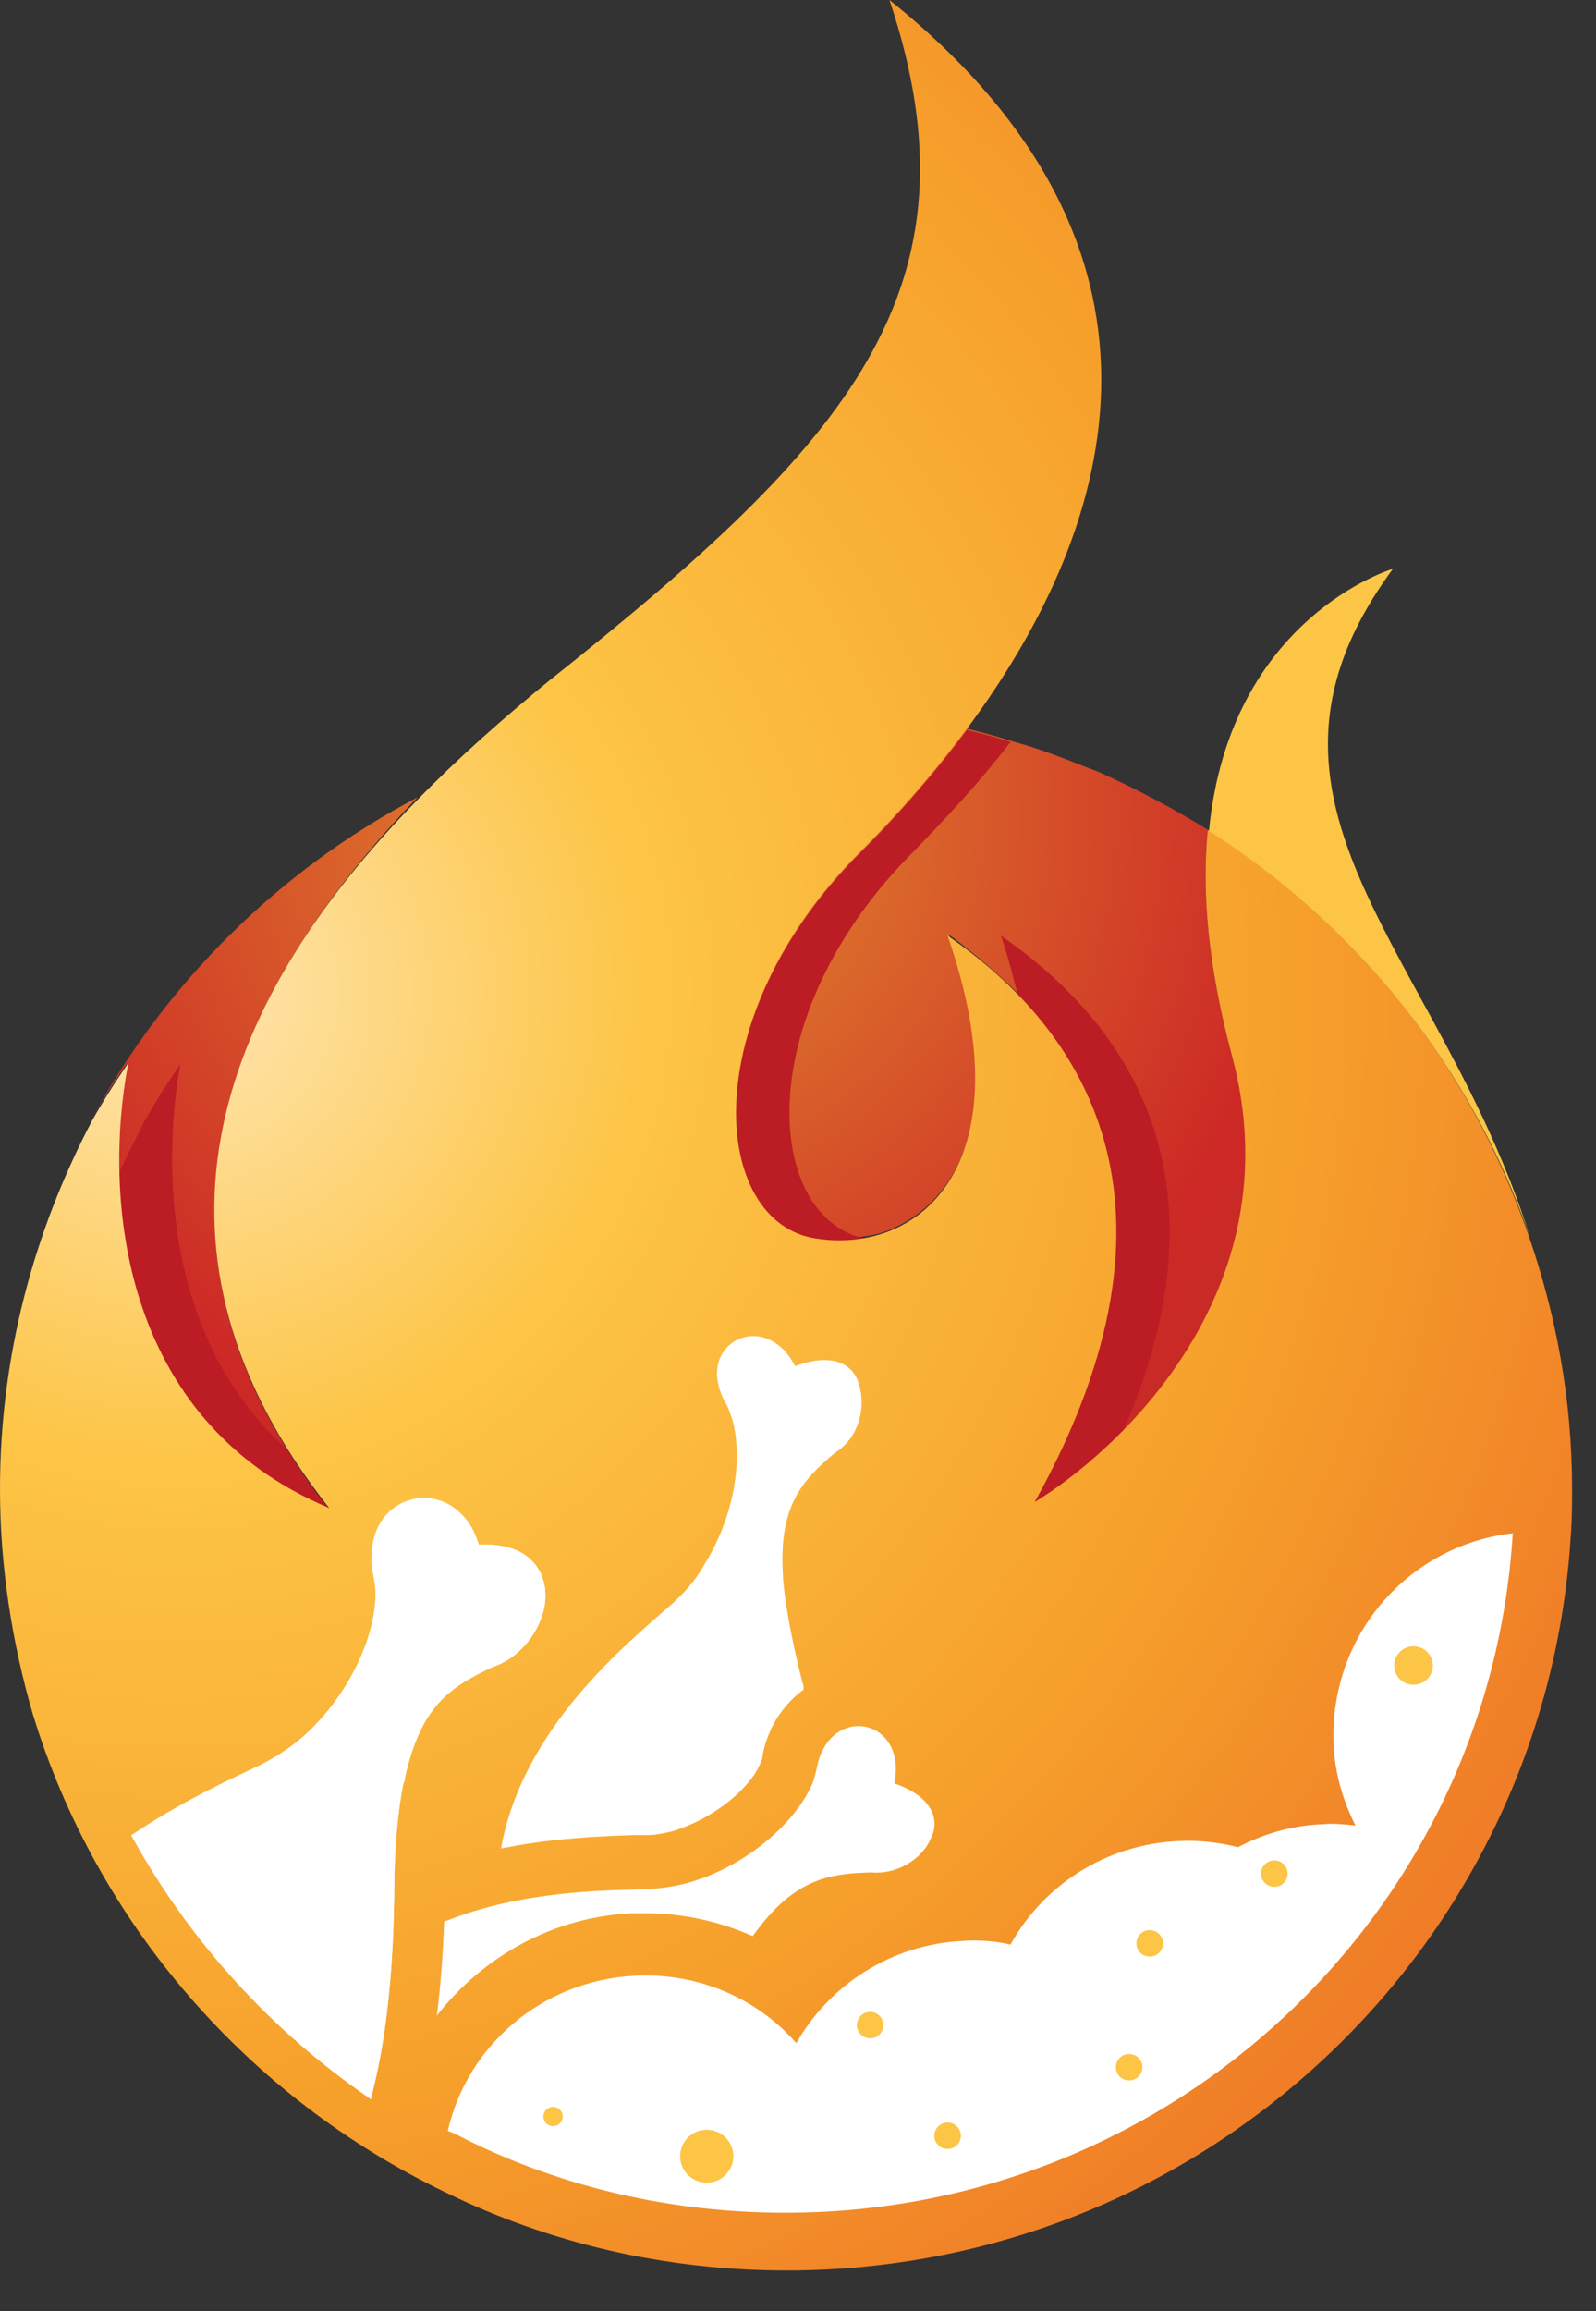 <svg width="38" height="55" viewBox="0 0 38 55" fill="none" xmlns="http://www.w3.org/2000/svg">
<rect x="0" y="0" width="38" height="55" fill="#333333" stroke="none"/>
<path d="M6.829 34.483C7.117 34.941 7.434 35.428 7.809 35.886C5.792 35.027 4.524 33.654 3.775 32.137C3.112 30.792 2.853 29.304 2.824 27.93C2.795 26.986 2.881 26.07 3.026 25.297C2.709 25.755 2.42 26.213 2.161 26.671C3.919 23.409 6.627 20.719 9.941 18.973C7.146 21.892 5.273 25.04 5.129 28.331C5.014 30.334 5.532 32.394 6.829 34.483Z" fill="url(#paint0_radial)"/>
<path d="M29.65 27.93C29.506 30.563 28.123 32.652 26.74 34.054C25.962 34.855 25.184 35.428 24.636 35.742C26.451 32.452 26.855 29.819 26.423 27.701C26.106 26.041 25.27 24.696 24.233 23.637C23.743 23.151 23.224 22.722 22.706 22.321C22.648 22.293 22.619 22.264 22.59 22.235C22.619 22.293 22.619 22.35 22.648 22.407C23.916 26.242 22.965 28.416 21.351 29.189C21.121 29.304 20.861 29.39 20.602 29.418C20.228 29.475 19.853 29.504 19.45 29.447C16.943 29.075 16.482 24.21 20.516 20.203C21.236 19.488 22.043 18.601 22.792 17.628C22.878 17.542 22.936 17.428 23.023 17.342C23.368 17.428 23.714 17.514 24.06 17.628C24.262 17.685 24.463 17.742 24.636 17.8C25.155 17.971 25.645 18.172 26.163 18.372C27.057 18.773 27.921 19.23 28.757 19.746C28.613 21.205 28.757 22.979 29.333 25.126C29.621 26.127 29.707 27.072 29.65 27.93Z" fill="url(#paint1_radial)"/>
<path d="M6.829 34.483C7.117 34.941 7.434 35.428 7.809 35.886C4.034 34.312 2.881 30.878 2.824 27.93C3.025 27.501 3.227 27.1 3.429 26.7C3.688 26.242 3.976 25.784 4.293 25.326C3.832 27.93 4.005 31.965 6.829 34.483Z" fill="#BC1C24"/>
<path d="M21.784 20.232C17.807 24.181 18.211 28.989 20.602 29.475C20.228 29.533 19.853 29.561 19.45 29.504C16.943 29.132 16.482 24.267 20.516 20.261C21.323 19.459 22.187 18.486 23.023 17.37C23.368 17.456 23.714 17.542 24.06 17.657C23.311 18.63 22.504 19.488 21.784 20.232Z" fill="#BC1C24"/>
<path d="M26.74 34.054C25.962 34.855 25.184 35.428 24.636 35.742C27.892 29.876 26.567 26.07 24.233 23.666C24.117 23.237 24.002 22.75 23.829 22.264C26.768 24.296 29.419 27.93 26.74 34.054Z" fill="#BC1C24"/>
<path d="M37.43 35.428C37.43 35.8 37.43 36.143 37.401 36.515C36.825 46.273 28.699 54.029 18.729 54.029C15.819 54.029 13.053 53.37 10.604 52.169C5.907 49.908 2.305 45.787 0.778 40.779C0.288 39.091 0 37.288 0 35.428C0 32.28 0.807 29.304 2.19 26.671C2.449 26.213 2.737 25.755 3.054 25.297C2.449 28.474 2.853 33.797 7.837 35.886C3.054 29.819 5.042 24.009 9.97 19.002C10.921 18.029 11.987 17.084 13.111 16.169C20.17 10.56 23.484 6.897 21.178 0C28.814 6.124 26.365 12.849 23.023 17.342C22.187 18.458 21.323 19.431 20.516 20.232C16.482 24.238 16.943 29.132 19.45 29.475C21.956 29.847 24.434 27.644 22.561 22.264C25.76 24.467 28.613 28.588 24.636 35.742C26.48 34.626 30.86 30.792 29.333 25.126C28.757 22.979 28.613 21.205 28.757 19.746C32.301 21.978 35.009 25.383 36.392 29.39C37.055 31.307 37.43 33.31 37.43 35.428Z" fill="url(#paint2_radial)"/>
<path d="M36.421 29.418C35.038 25.412 32.301 22.006 28.785 19.774C29.275 14.68 33.165 13.536 33.165 13.536C29.016 19.173 34.289 22.636 36.421 29.418Z" fill="#FDC546"/>
<path d="M12.736 37.975C12.736 38.547 12.275 39.234 11.641 39.434C10.604 39.92 9.797 40.407 9.393 42.267C9.393 42.296 9.393 42.324 9.365 42.353C9.221 43.068 9.134 43.984 9.134 45.157C9.105 47.161 8.904 48.563 8.673 49.536L3.458 43.755C4.553 43.04 5.619 42.553 6.282 42.239C6.685 42.038 7.088 41.781 7.434 41.466C8.471 40.522 9.192 39.091 9.192 37.917C9.192 37.746 9.163 37.602 9.134 37.431C9.105 37.288 9.076 37.145 9.105 37.002C9.105 35.657 10.892 35.399 11.209 37.03C12.332 36.887 12.736 37.402 12.736 37.975Z" fill="#FDC546"/>
<path d="M12.736 37.975C12.736 38.547 12.275 39.234 11.641 39.434C10.604 39.92 9.797 40.407 9.393 42.267C9.393 42.296 9.393 42.324 9.365 42.353C9.221 43.068 9.134 43.984 9.134 45.157C9.105 47.161 8.904 48.563 8.673 49.536C6.541 48.019 4.754 46.044 3.458 43.755C4.553 43.04 5.619 42.553 6.282 42.239C6.685 42.038 7.088 41.781 7.434 41.466C8.471 40.522 9.192 39.091 9.192 37.917C9.192 37.746 9.163 37.602 9.134 37.431C9.105 37.288 9.076 37.145 9.105 37.002C9.105 35.657 10.892 35.399 11.209 37.03C12.332 36.887 12.736 37.402 12.736 37.975Z" fill="white" stroke="white" stroke-width="0.5" stroke-miterlimit="10"/>
<path d="M36.018 36.486C35.47 45.501 27.95 52.655 18.7 52.655C15.992 52.655 13.427 52.054 11.151 50.938C10.978 50.852 10.834 50.766 10.661 50.709C11.122 48.677 12.909 47.132 15.099 47.017C16.626 46.932 18.038 47.561 18.96 48.62C19.738 47.246 21.207 46.273 22.907 46.188C23.311 46.159 23.685 46.188 24.06 46.273C24.838 44.871 26.307 43.898 28.036 43.812C28.526 43.784 29.016 43.841 29.477 43.956C30.082 43.641 30.745 43.44 31.465 43.412C31.724 43.383 32.013 43.412 32.272 43.44C31.984 42.868 31.782 42.21 31.753 41.523C31.638 38.947 33.511 36.773 36.018 36.486Z" fill="white"/>
<path d="M16.828 51.94C17.178 51.94 17.461 51.658 17.461 51.31C17.461 50.962 17.178 50.68 16.828 50.68C16.477 50.68 16.194 50.962 16.194 51.31C16.194 51.658 16.477 51.94 16.828 51.94Z" fill="#FDC546"/>
<path d="M33.655 40.092C33.91 40.092 34.116 39.887 34.116 39.634C34.116 39.382 33.91 39.176 33.655 39.176C33.4 39.176 33.194 39.382 33.194 39.634C33.194 39.887 33.4 40.092 33.655 40.092Z" fill="#FDC546"/>
<path d="M22.561 51.138C22.737 51.138 22.878 50.997 22.878 50.824C22.878 50.65 22.737 50.509 22.561 50.509C22.387 50.509 22.245 50.65 22.245 50.824C22.245 50.997 22.387 51.138 22.561 51.138Z" fill="#FDC546"/>
<path d="M30.341 44.9C30.516 44.9 30.658 44.759 30.658 44.585C30.658 44.411 30.516 44.27 30.341 44.27C30.166 44.27 30.024 44.411 30.024 44.585C30.024 44.759 30.166 44.9 30.341 44.9Z" fill="#FDC546"/>
<path d="M20.718 48.505C20.892 48.505 21.034 48.365 21.034 48.191C21.034 48.017 20.892 47.876 20.718 47.876C20.542 47.876 20.401 48.017 20.401 48.191C20.401 48.365 20.542 48.505 20.718 48.505Z" fill="#FDC546"/>
<path d="M26.884 49.507C27.059 49.507 27.201 49.366 27.201 49.192C27.201 49.019 27.059 48.878 26.884 48.878C26.709 48.878 26.567 49.019 26.567 49.192C26.567 49.366 26.709 49.507 26.884 49.507Z" fill="#FDC546"/>
<path d="M27.373 46.56C27.549 46.56 27.691 46.419 27.691 46.245C27.691 46.071 27.549 45.93 27.373 45.93C27.198 45.93 27.057 46.071 27.057 46.245C27.057 46.419 27.198 46.56 27.373 46.56Z" fill="#FDC546"/>
<path d="M13.168 50.595C13.295 50.595 13.399 50.492 13.399 50.366C13.399 50.239 13.295 50.137 13.168 50.137C13.041 50.137 12.938 50.239 12.938 50.366C12.938 50.492 13.041 50.595 13.168 50.595Z" fill="#FDC546"/>
<path d="M19.882 34.569C19.104 35.227 18.528 35.828 18.643 37.517C18.643 37.545 18.643 37.545 18.643 37.574C18.7 38.203 18.845 39.005 19.104 40.035C19.133 40.092 19.133 40.149 19.133 40.207C18.816 40.436 18.528 40.779 18.355 41.151C18.268 41.351 18.182 41.58 18.153 41.809C18.153 41.866 18.124 41.924 18.095 41.981C17.836 42.582 17 43.24 16.165 43.526C16.021 43.583 15.877 43.612 15.704 43.641C15.56 43.669 15.444 43.669 15.329 43.669C15.243 43.669 15.156 43.669 15.07 43.669C14.35 43.698 13.283 43.727 12.102 43.955C12.044 43.955 11.987 43.984 11.929 43.984C12.448 41.094 14.955 39.091 15.992 38.175C16.28 37.917 16.568 37.602 16.77 37.23C17.433 36.172 17.721 34.798 17.433 33.768C17.375 33.625 17.346 33.482 17.26 33.367C17.202 33.253 17.145 33.11 17.116 32.995C16.799 31.851 18.268 31.221 18.931 32.509C19.853 32.165 20.343 32.48 20.458 32.967C20.631 33.568 20.401 34.254 19.882 34.569Z" fill="white"/>
<path d="M22.158 43.755C21.956 44.242 21.351 44.614 20.746 44.556C19.738 44.585 18.902 44.7 17.922 46.073C17.145 45.73 16.28 45.529 15.387 45.529C15.271 45.529 15.156 45.529 15.041 45.529C13.168 45.615 11.497 46.56 10.402 47.962C10.488 47.275 10.546 46.531 10.575 45.73C12.419 44.986 14.378 44.986 15.416 44.957C15.819 44.928 16.222 44.871 16.626 44.728C17.807 44.328 18.902 43.412 19.334 42.468C19.392 42.324 19.421 42.181 19.45 42.067C19.478 41.924 19.507 41.809 19.565 41.695C20.055 40.607 21.582 41.008 21.294 42.439C22.216 42.754 22.389 43.326 22.158 43.755Z" fill="white"/>
<path d="M12.736 37.975C12.736 38.547 12.275 39.234 11.641 39.434C10.604 39.92 9.797 40.407 9.393 42.267C9.393 42.296 9.393 42.324 9.365 42.353C9.221 43.068 9.134 43.984 9.134 45.157C9.105 47.161 8.904 48.563 8.673 49.536C6.541 48.019 4.754 46.044 3.458 43.755C4.553 43.04 5.619 42.553 6.282 42.239C6.685 42.038 7.088 41.781 7.434 41.466C8.471 40.522 9.192 39.091 9.192 37.917C9.192 37.746 9.163 37.602 9.134 37.431C9.105 37.288 9.076 37.145 9.105 37.002C9.105 35.657 10.892 35.399 11.209 37.03C12.332 36.887 12.736 37.402 12.736 37.975Z" fill="white" stroke="white" stroke-width="0.5" stroke-miterlimit="10"/>
<defs>
<radialGradient id="paint0_radial" cx="0" cy="0" r="1" gradientUnits="userSpaceOnUse" gradientTransform="translate(15.095 19.448) scale(33.716 33.485)">
<stop stop-color="#E38D2E"/>
<stop offset="0.475" stop-color="#CD2926"/>
<stop offset="1" stop-color="#AB2F22"/>
</radialGradient>
<radialGradient id="paint1_radial" cx="0" cy="0" r="1" gradientUnits="userSpaceOnUse" gradientTransform="translate(15.095 19.448) scale(33.716 33.485)">
<stop stop-color="#E38D2E"/>
<stop offset="0.475" stop-color="#CD2926"/>
<stop offset="1" stop-color="#AB2F22"/>
</radialGradient>
<radialGradient id="paint2_radial" cx="0" cy="0" r="1" gradientUnits="userSpaceOnUse" gradientTransform="translate(4.24 23.621) scale(38.154 37.892)">
<stop stop-color="#FFE6B4"/>
<stop offset="0.294" stop-color="#FDC546"/>
<stop offset="0.703" stop-color="#F69F2B"/>
<stop offset="1" stop-color="#EF7927"/>
</radialGradient>
</defs>
</svg>
